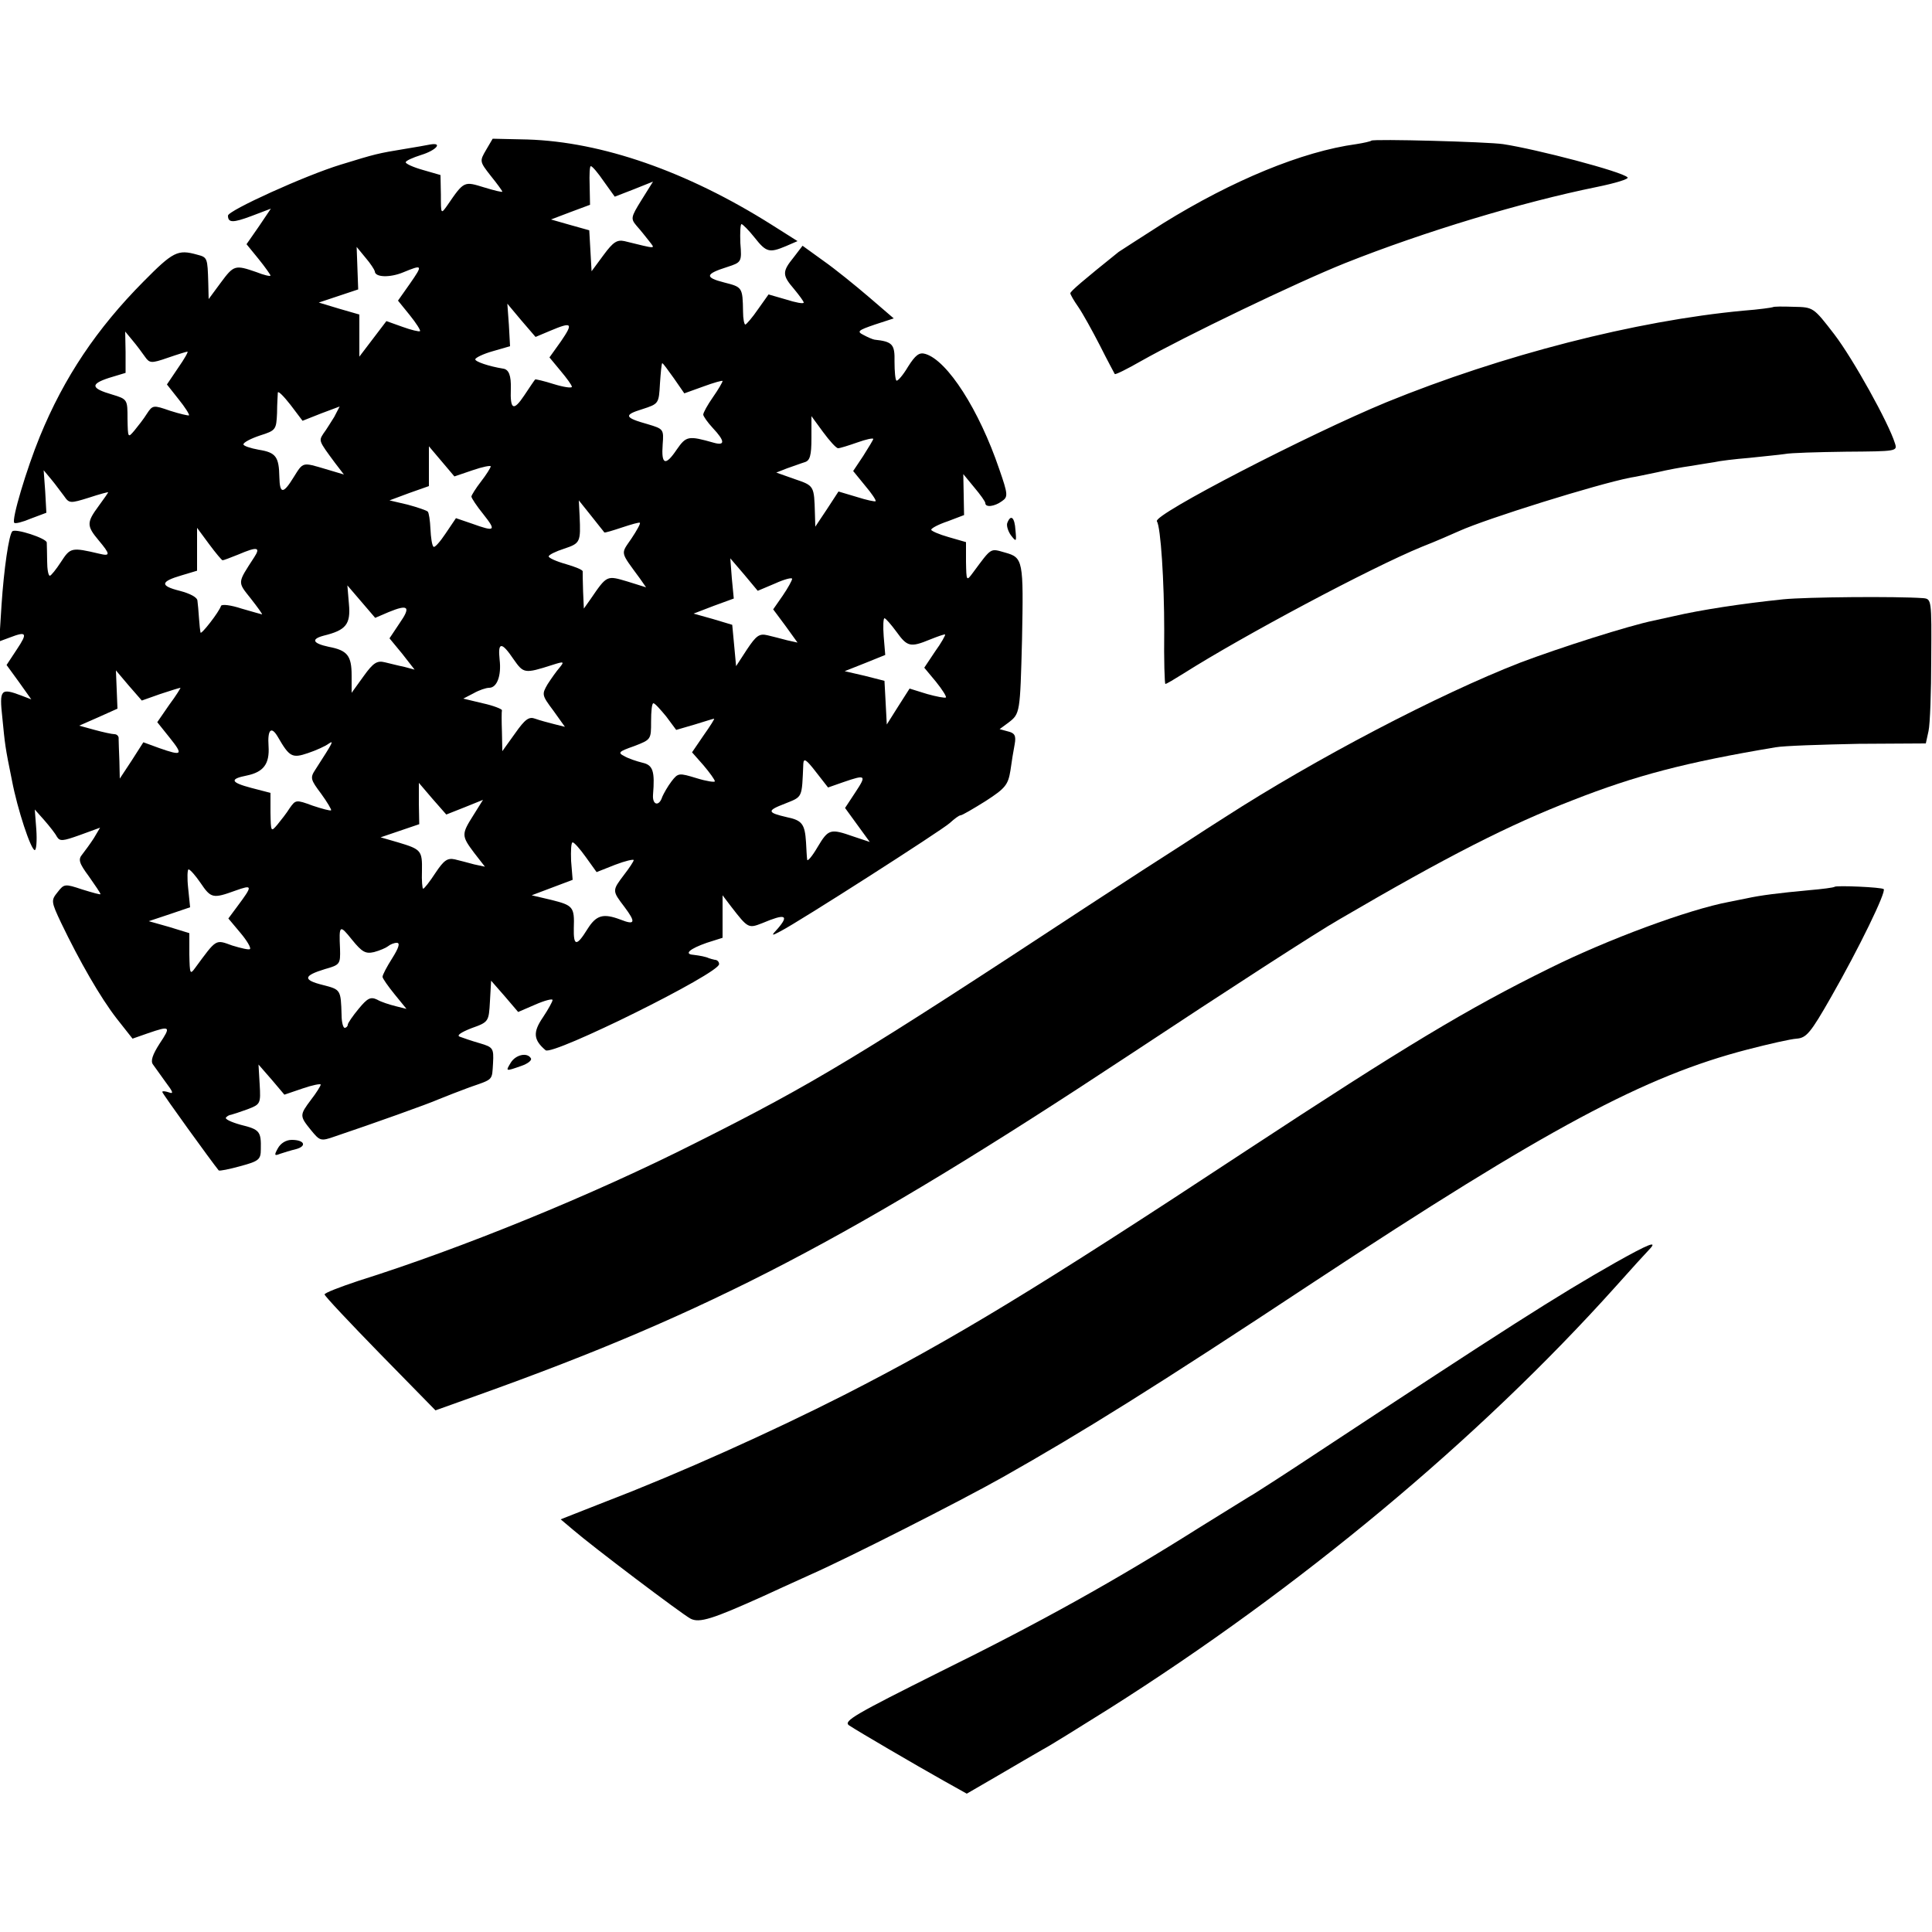 <svg version="1" xmlns="http://www.w3.org/2000/svg" width="666.667" height="666.667" viewBox="0 0 500 500"><path d="M125.8 38.8c-1.7 2.9-1.7 3 1.2 6.7 1.7 2.1 3 3.9 3 4.1 0 .2-2.1-.3-4.7-1.1-5.2-1.6-5.2-1.7-9.5 4.6-1.7 2.4-1.7 2.4-1.7-2.7l-.1-5.1-4.5-1.3c-2.5-.7-4.5-1.6-4.5-2 0-.4 1.8-1.2 4-1.9 3.9-1.2 5.7-3.3 2.3-2.7-1 .2-3.8.7-6.3 1.1-7.3 1.2-7.7 1.3-16.8 4.1C79 45.4 59 54.5 59 55.8c0 1.9 1.3 1.9 6.1.1l5-1.9-3.1 4.6-3.2 4.6 3.1 3.8c1.7 2.1 3.1 4.1 3.1 4.3 0 .3-1.7-.1-3.7-.9-5.5-1.9-5.8-1.8-9.2 2.8L54 77.4l-.1-4.2c-.2-6.5-.2-6.6-2.9-7.3-5-1.4-6.2-.8-13.9 7C25.1 85 16.6 97.6 10.3 113c-3.4 8.3-7.4 21.6-6.6 22.3.2.3 2.2-.2 4.3-1.1l4-1.5-.3-5.5-.4-5.5 2 2.4c1.1 1.3 2.5 3.3 3.3 4.3 1.3 1.9 1.6 1.9 6.4.4 2.7-.9 5-1.5 5-1.4 0 .1-1.1 1.7-2.5 3.6-3.1 4.2-3.1 5.1 0 8.8 3.1 3.7 3.1 4.2.2 3.5-7.2-1.7-7.5-1.6-9.9 2.1-1.3 2-2.6 3.6-2.9 3.6-.4 0-.7-1.7-.7-3.8 0-2-.1-4.2-.1-4.8-.1-1.1-8.1-3.7-8.9-2.9-.9.8-2.2 9.9-2.8 19l-.6 9.5 2.7-1c4.4-1.7 4.7-1.2 1.9 3l-2.7 4.1 3.2 4.4 3.2 4.5-2.6-1c-5.3-2-5.7-1.6-4.9 5.7.7 7.1.7 7.5 2.5 16.3 1.4 7.4 4.9 18 5.9 18 .4 0 .6-2.4.4-5.3l-.4-5.2 2.4 2.7c1.4 1.6 2.9 3.5 3.3 4.3.8 1.3 1.5 1.2 6-.4l5.2-1.9-1.6 2.7c-.9 1.4-2.3 3.3-3 4.2-1.1 1.3-.9 2.2 1.7 5.7 1.6 2.3 3 4.3 3 4.6 0 .2-2.1-.4-4.7-1.2-4.5-1.5-4.7-1.5-6.4.7-1.7 2.1-1.7 2.4.9 7.9 4.8 10 10.2 19.4 14.4 24.8l4.1 5.2 4-1.4c5.8-2 6-1.8 3 2.7-1.8 2.8-2.4 4.5-1.7 5.4.5.7 2 2.8 3.3 4.6 1.9 2.5 2.1 3.1.8 2.6-.9-.3-1.7-.4-1.7-.1 0 .4 12.8 18.1 14.6 20.3.2.2 2.7-.3 5.6-1.1 4.8-1.3 5.3-1.7 5.3-4.4.1-4.6-.3-5.1-5.2-6.3-2.5-.7-4.2-1.5-3.8-1.9.3-.4 1-.7 1.3-.7.4-.1 2.3-.7 4.2-1.4 3.4-1.3 3.5-1.4 3.2-6.5l-.3-5.1 3.4 3.9 3.3 3.9 4.7-1.6c2.6-.9 4.7-1.3 4.7-1 0 .3-1.1 2.1-2.5 3.9-3 4-3 4.2 0 7.9 2.3 2.8 2.5 2.9 6.2 1.6 9.8-3.3 24.1-8.4 26.8-9.6 1.7-.7 5.3-2.1 8-3.1 6.3-2.2 5.8-1.7 6.1-6.3.2-3.8 0-4.1-3.4-5.1-2.1-.6-4.4-1.4-5.2-1.7-.9-.3.2-1.1 3-2.2 4.5-1.6 4.5-1.7 4.8-7l.3-5.3 3.5 4 3.5 4.1 4.4-1.9c2.5-1.1 4.5-1.6 4.5-1.2 0 .4-1.1 2.4-2.5 4.5-2.6 3.8-2.5 5.8.7 8.5 1.8 1.5 45.2-20 44.9-22.3 0-.6-.5-1.1-1.1-1.1-.5-.1-1.2-.3-1.5-.4-.8-.4-2.4-.7-4.1-.9-2.5-.2-.8-1.6 3.5-3.1l4.1-1.3v-11l2.2 2.9c4.4 5.7 4.5 5.7 8.1 4.3 5.9-2.5 7-2.1 4 1.4-1.8 1.9-1.7 2 .7.7 4.7-2.4 41.7-26.1 43.8-28 1.2-1.1 2.4-2 2.8-2 .4 0 3.3-1.7 6.5-3.7 5.1-3.3 5.8-4.2 6.4-7.9.3-2.2.8-5.3 1.1-6.8.4-2.2 0-2.9-1.7-3.3l-2.2-.6 2.3-1.7c3-2.3 3-2.5 3.5-21.5.4-20.5.3-21.2-4.4-22.5-3.9-1.1-3.4-1.4-8.3 5.2-1.7 2.3-1.7 2.2-1.8-2.8v-5.1l-4.5-1.3c-2.5-.7-4.5-1.6-4.5-1.9 0-.4 1.9-1.4 4.3-2.2l4.2-1.6-.1-5.3-.1-5.3 2.8 3.4c1.6 1.9 2.9 3.7 2.9 4.1 0 1.2 2.4.9 4.3-.5 1.6-1.1 1.6-1.7-.7-8.3-5.2-15.3-13.4-28.1-19.1-29.8-1.6-.5-2.6.3-4.5 3.3-1.3 2.2-2.7 3.8-3 3.6-.3-.2-.5-2.4-.5-4.9.1-4.5-.5-5.2-5.2-5.7-.5-.1-1.7-.6-2.8-1.2-1.8-.9-1.5-1.2 2.9-2.7l4.9-1.6-6.4-5.5c-3.5-3-8.8-7.3-11.8-9.4l-5.4-3.9-2.3 3c-3 3.7-3 4.6.1 8.2 1.4 1.7 2.5 3.2 2.5 3.5 0 .4-2.1 0-4.6-.8l-4.5-1.3-2.7 3.8c-1.5 2.2-3 3.9-3.3 4-.3 0-.6-1.5-.6-3.3-.1-6.4-.2-6.4-4.9-7.6-5.1-1.3-4.9-2.2.8-4 3.7-1.2 3.8-1.3 3.4-6.2-.1-2.7 0-4.9.3-4.9s1.9 1.6 3.4 3.5c3 3.8 3.8 4 8.1 2.2l3-1.3-6.8-4.3c-21.9-13.8-43.9-21.4-63.1-22l-9-.2-1.7 2.9zm30.5 8.2l2.8 3.9L164 49l5-2-3 4.8c-2.8 4.5-2.8 4.8-1.2 6.7 1 1.1 2.4 2.9 3.2 3.9 1.6 2.1 2.2 2.1-6.4 0-1.9-.4-2.9.2-5.4 3.6l-3.1 4.2-.3-5.3-.3-5.3-5-1.4-4.9-1.4 5-1.9 5.1-1.9-.1-5c-.1-2.8 0-5 .3-5 .4 0 1.9 1.8 3.4 4zM97 70.2c0 1.6 3.9 1.7 7.3.3 5.1-2.1 5.2-2 1.8 2.9l-3.1 4.4 3 3.7c1.7 2.1 2.9 4 2.7 4.2-.2.2-2.3-.3-4.5-1.1l-4.2-1.5-3.5 4.6-3.5 4.6V81.4l-5.2-1.5-5.3-1.6 5.1-1.7 5.1-1.7-.2-5.5-.2-5.5 2.3 2.8c1.3 1.5 2.3 3.1 2.4 3.5zm45.4 15.4c5.7-2.4 6-2 2.8 2.7l-3 4.2 2.9 3.5c1.6 1.9 2.9 3.7 2.9 4.1 0 .4-2.1.1-4.7-.7-2.5-.8-4.7-1.3-4.8-1.2-.2.2-1.4 2-2.8 4.1-2.8 4.2-3.7 3.8-3.5-1.7.1-3.4-.5-5-2-5.2-3.7-.6-7.2-1.8-7.2-2.4 0-.4 2-1.4 4.5-2.1l4.5-1.3-.3-5.5-.4-5.5 3.6 4.3 3.7 4.3 3.8-1.6zM37.5 92.3c1.2 1.7 1.6 1.8 5.9.3 2.6-.9 4.9-1.6 5.1-1.6.3 0-.8 1.9-2.4 4.2l-2.9 4.3 3 3.8c1.7 2.1 2.9 4 2.7 4.2-.2.1-2.4-.4-4.9-1.2-4.3-1.5-4.5-1.5-6 .8-.8 1.3-2.3 3.2-3.2 4.3-1.7 2-1.7 2-1.8-3 0-5 0-5.1-4-6.3-5.5-1.6-5.7-2.7-.8-4.3l4.3-1.3v-5.4l-.1-5.3 1.9 2.3c1.1 1.3 2.5 3.2 3.2 4.2zm136.9 5.6l2.7 3.9 5-1.8c2.7-1 4.9-1.6 4.9-1.4 0 .3-1.1 2.2-2.5 4.2s-2.5 4-2.5 4.5c0 .4 1.1 2 2.5 3.5 3.1 3.3 3.2 4.6.3 3.8-6.7-1.9-7.2-1.8-9.7 1.8-2.9 4.3-4 3.9-3.6-1.4.3-3.9.2-4-3.8-5.2-6.1-1.7-6.4-2.4-1.5-3.9 4.3-1.4 4.3-1.4 4.6-6.7.2-2.8.4-5.2.6-5.2.2 0 1.5 1.8 3 3.9zM83.1 107l4.8-1.8-1.4 2.7c-.9 1.4-2.1 3.4-2.8 4.3-1.2 1.9-1.3 1.8 3 7.6l2.3 3-4.7-1.4c-6.1-1.8-5.8-1.9-8.3 2.1-2.7 4.4-3.6 4.4-3.7 0-.1-5.3-.9-6.4-5.3-7.1-2.2-.4-4-1-4-1.4 0-.5 1.9-1.5 4.3-2.3 4.1-1.3 4.2-1.5 4.4-5.8 0-2.4.2-4.8.2-5.3.1-.5 1.5.9 3.3 3.2l3.1 4.1 4.8-1.9zm133.8 9c.5 0 2.7-.7 5-1.5 2.2-.8 4.1-1.2 4.1-.9 0 .2-1.2 2.2-2.6 4.4l-2.6 3.9 3.1 3.8c1.7 2 2.9 3.8 2.7 4-.1.2-2.4-.3-4.9-1.1l-4.7-1.4-3 4.6-3 4.5-.1-3.4c-.2-7.2-.2-7.2-5.2-8.9l-4.8-1.7 2.8-1.1c1.5-.5 3.6-1.3 4.6-1.6 1.3-.4 1.7-1.7 1.7-6.2v-5.7l3 4.1c1.7 2.3 3.4 4.2 3.9 4.2zm-94.6 5.7c2.6-.9 4.7-1.3 4.7-1 0 .3-1.1 2.1-2.5 3.9-1.4 1.8-2.5 3.6-2.5 3.9 0 .4 1.4 2.5 3.1 4.6 3.4 4.3 3.1 4.6-3 2.4l-4.1-1.4-2.7 4c-1.4 2.1-2.8 3.7-3.1 3.4-.4-.3-.7-2.4-.8-4.6-.1-2.2-.4-4.2-.7-4.5-.3-.3-2.6-1.1-5.2-1.8l-4.7-1.1 5.1-1.9 5.1-1.8v-10.3l3.3 3.9 3.3 3.9 4.7-1.6zm34.1 16.1c.2.1 2.2-.5 4.6-1.3 2.4-.8 4.5-1.4 4.6-1.2.2.2-.8 2-2.2 4.1-2.8 4.1-3 3.2 2.2 10.3l1.6 2.3-4.8-1.5c-5.4-1.6-5.3-1.7-9.6 4.6l-1.7 2.4-.2-4.5c-.1-2.5-.1-4.8-.1-5.1.1-.4-1.9-1.2-4.3-1.9-2.5-.7-4.5-1.6-4.5-2 0-.4 1.8-1.3 4-2 4.2-1.4 4.3-1.7 4-8.5l-.2-4 3.2 4c1.7 2.2 3.3 4.1 3.4 4.3zM57.6 145c.3 0 2.1-.7 4.1-1.5 4.9-2.1 5.8-1.9 4.1.7-4.4 6.8-4.4 6.3-.9 10.7 1.8 2.3 3.1 4.1 2.9 4.1-.1 0-2.5-.7-5.3-1.5-2.7-.9-5.1-1.2-5.3-.7-.5 1.6-5.2 7.6-5.3 6.9-.1-.4-.3-2.1-.4-3.7-.1-1.7-.3-3.7-.4-4.5 0-.9-1.9-1.9-4.6-2.6-5.2-1.3-5-2.4.5-4l4-1.2v-11.1l3.1 4.2c1.7 2.3 3.3 4.2 3.5 4.2zm143 6c2.4-1.1 4.4-1.6 4.4-1.2 0 .4-1.1 2.4-2.4 4.3l-2.5 3.6 3.2 4.3 3.1 4.3-2.7-.6c-1.5-.4-3.8-1-5.1-1.3-2.1-.5-2.9.1-5.3 3.7l-2.8 4.3-.5-5.4-.5-5.3-5-1.5-5-1.4 5.2-2 5.2-1.9-.5-5.2-.4-5.2 3.6 4.2 3.5 4.2 4.5-1.9zm-100 7.4c5.1-2.1 5.8-1.4 2.8 2.9l-2.6 3.9 3.3 4 3.2 4.1-2.6-.7c-1.5-.3-3.8-.9-5.1-1.2-2-.5-3 .1-5.5 3.6l-3.1 4.3v-4.5c0-5.1-1.1-6.5-5.9-7.4-4.2-.9-4.7-2-1.3-2.9 5.7-1.4 7-2.9 6.5-8.2l-.4-4.8 3.6 4.2 3.6 4.2 3.5-1.5zm131.4 5.1c2.8 3.9 3.6 4.1 8.7 2 2-.8 3.7-1.4 3.9-1.3.1.2-1 2.2-2.6 4.4l-2.8 4.2 3 3.6c1.7 2.1 2.8 3.9 2.6 4.1-.2.2-2.4-.2-4.9-.9l-4.5-1.4-3 4.7-2.9 4.6-.3-5.7-.3-5.6-5.1-1.3-5.2-1.2 5.3-2.1 5.2-2.1-.4-4.8c-.2-2.6-.1-4.7.2-4.7.3 0 1.7 1.6 3.1 3.5zm-99.1 7.1c2.6 3.7 2.8 3.8 10 1.5 3.1-1 3.2-.9 1.9.7-.8.9-2.2 2.9-3.1 4.3-1.5 2.6-1.5 2.8 1.5 6.8l3 4.2-2.8-.7c-1.6-.4-3.8-1-4.9-1.4-1.6-.6-2.6.1-5.2 3.8l-3.3 4.6-.1-5c-.1-2.7-.1-5.2 0-5.6 0-.3-2.2-1.2-5-1.8l-5-1.2 2.7-1.4c1.4-.8 3.2-1.4 4-1.4 2 0 3.2-3.1 2.7-7.3-.5-4.6.5-4.7 3.6-.1zm-91.4 9c2.7-.9 5-1.6 5.2-1.6.1 0-1.1 2-2.9 4.4l-3.1 4.5 3.2 4c3.6 4.5 3.3 4.8-2.7 2.7l-4.1-1.5-3 4.7-3.1 4.7-.1-4.5c-.1-2.5-.2-5.1-.2-5.8.1-.6-.4-1.2-1.1-1.2-.6 0-2.9-.5-5.1-1.1l-4-1.1 5-2.2 4.9-2.2-.2-5-.2-4.9 3.3 3.9 3.4 3.9 4.8-1.7zm130.9 5.8l2.6 3.5 4.8-1.4c2.6-.8 4.8-1.5 5-1.5.2 0-1 1.9-2.7 4.3l-3 4.4 3 3.4c1.6 1.9 2.9 3.7 2.9 4.1 0 .3-2.1 0-4.7-.8-4.6-1.4-4.8-1.4-6.5.8-1 1.3-2 3.1-2.4 4-.8 2.6-2.6 2.2-2.4-.5.5-6.1 0-7.7-2.7-8.3-1.6-.4-3.7-1.1-4.7-1.7-1.8-.9-1.5-1.2 2.5-2.6 4.4-1.7 4.4-1.7 4.4-6.4 0-2.6.2-4.7.6-4.7.4 0 1.8 1.6 3.3 3.4zm-100.5 5.3c3 5.2 3.7 5.6 7.8 4.2 2.1-.7 4.5-1.8 5.3-2.4 1.5-1 1.3-.6-3.4 6.7-1.4 2.1-1.2 2.6 1.5 6.2 1.6 2.2 2.7 4.1 2.6 4.3-.2.2-2.4-.4-4.8-1.2-4.3-1.6-4.4-1.5-5.9.6-.8 1.3-2.3 3.2-3.2 4.3-1.7 2-1.7 1.9-1.8-3.1v-5.1l-5-1.3c-5.3-1.4-5.7-2.3-1.1-3.2 4.3-.9 5.9-3 5.6-7.6-.3-4.3.7-5.3 2.4-2.4zm146.4 11.7c5.8-2 6-1.8 3.1 2.6l-2.7 4.1 3.2 4.4 3.2 4.4-4.2-1.4c-6-2.1-6.5-2-9.3 2.7-1.4 2.4-2.6 3.8-2.7 3.3-.1-.6-.2-2.6-.3-4.5-.3-4.7-1-5.7-4.9-6.5-5.2-1.2-5.3-1.7-.6-3.5 4.7-1.9 4.4-1.3 4.8-10.4.1-1.5.8-1 3.2 2.1l3.2 4.1 4-1.4zm-98 6.5l4.7-1.9-2.5 4c-3.1 4.9-3.1 5.3.2 9.7l2.8 3.6-2.8-.6c-1.5-.4-3.7-1-5-1.3-1.9-.4-2.8.2-5 3.5-1.5 2.3-2.9 4.1-3.2 4.1-.2 0-.4-2.1-.3-4.6.1-5.3-.2-5.6-6.2-7.4l-4.5-1.3 5-1.7 5-1.7-.1-5.3v-5.4l3.5 4.1 3.6 4.1 4.8-1.9zm31.3 12.9l2.8 3.9 4.8-1.9c2.6-1 4.8-1.5 4.8-1.2 0 .3-1.1 2-2.5 3.8-3.1 4.1-3.1 4.1.1 8.3 3 4 2.8 4.8-1 3.3-4.5-1.7-6.3-1.2-8.6 2.5-2.8 4.5-3.6 4.4-3.5-.3.2-5.5-.2-5.9-5.8-7.3l-5.1-1.2 5.3-2 5.3-2-.4-4.9c-.1-2.6 0-4.8.4-4.8s1.9 1.7 3.4 3.8zm-99.7 6.7c2.7 4 3.2 4.1 9 2 4.5-1.6 4.6-1.4.5 4.1l-2.3 3.1 3.1 3.7c1.7 2 2.8 3.9 2.5 4.2-.2.3-2.3-.2-4.6-.9-4.4-1.6-4-1.8-9.6 5.8-1.3 1.8-1.4 1.6-1.5-3.5v-5.5l-5.2-1.6-5.3-1.5 5.4-1.8 5.3-1.8-.5-4.9c-.3-2.7-.2-4.9.1-4.9.4 0 1.8 1.6 3.1 3.5zm44.9 17.9c1.5-.4 3.1-1.1 3.6-1.5.6-.5 1.6-.9 2.3-.9.9 0 .5 1.3-1.2 4-1.4 2.2-2.5 4.3-2.5 4.8 0 .4 1.4 2.4 3.1 4.5l3.1 3.8-2.8-.7c-1.6-.4-3.8-1.1-4.8-1.7-1.7-.8-2.5-.4-4.8 2.4-1.5 1.8-2.8 3.7-2.8 4.1 0 .4-.4.8-.8.8s-.8-1.5-.8-3.3c-.2-6.6-.2-6.6-4.9-7.8-5.2-1.3-5-2.4.6-4.1 3.9-1.1 4-1.3 3.9-5.2-.3-6.3-.1-6.4 3.1-2.4 2.6 3.2 3.5 3.7 5.7 3.2zM354.9 36.4c-.2.2-2 .6-3.9.9-14 1.9-32.1 9.4-50 20.5-5.8 3.7-10.9 7-11.5 7.4-9.1 7.3-12.5 10.2-12.5 10.7 0 .3.9 1.9 2.1 3.6 1.1 1.6 3.6 6.1 5.6 10 1.9 3.8 3.7 7.1 3.8 7.3.2.2 3.2-1.3 6.7-3.3 11.5-6.5 40.4-20.4 52.9-25.4 20.6-8.2 45.9-15.8 65.1-19.7 4.9-1 8.5-2.1 8-2.5-1.4-1.5-23.6-7.3-32.2-8.6-4-.6-33.6-1.4-34.1-.9zM458.8 79.5c-.2.1-3.6.6-7.6.9-27.9 2.6-62.5 11.5-92.4 23.7-20.1 8.3-60.4 29.1-59.4 30.8 1 1.5 1.9 15.6 1.9 28.3-.1 7.6.1 13.8.3 13.8.3 0 2.3-1.2 4.7-2.7 15.3-9.7 48.5-27.4 61.7-32.8 3.6-1.4 7.9-3.3 9.7-4.1 7.1-3.2 35.6-12.1 44.3-13.8 1.4-.2 4.5-.9 7-1.4 2.5-.6 6.3-1.3 8.5-1.6 2.3-.4 5-.8 6.2-1 1.2-.3 5.3-.8 9-1.1 3.7-.4 7.9-.8 9.2-1 1.4-.3 8.5-.5 15.8-.6 13.2-.1 13.4-.1 12.7-2.2-1.6-5.2-10.8-21.8-15.7-28.2-5.4-7-5.4-7-10.5-7.1-2.8-.1-5.2-.1-5.4.1z"/><path d="M260.7 135.3c-.3.7.2 2.2.9 3.2 1.4 1.8 1.5 1.8 1.2-1.3-.2-3.3-1.2-4.2-2.1-1.9zM461.5 155.1c-10.6 1.1-21.2 2.7-28.5 4.4-1.4.3-3.6.8-5 1.1-6.4 1.3-24.3 7-34.6 10.9-21.1 8.2-53 24.9-76.4 40-1.9 1.2-6.9 4.4-11 7.1-4.1 2.6-15.4 9.9-25 16.2-58.6 38.5-70.3 45.6-101 61-26.7 13.5-60.6 27.3-87.3 35.7-4.8 1.6-8.7 3.1-8.7 3.5 0 .4 6.5 7.3 14.4 15.4l14.3 14.6 10.9-3.9c59.9-21.4 96.9-40.7 168.4-87.9 26.6-17.6 48.9-32 54.5-35.2 28.4-16.6 44-24.5 60.5-30.9 16.3-6.4 29.2-9.8 52.5-13.7 2.2-.4 11.9-.7 21.5-.9l17.4-.1.7-3.2c.4-1.8.7-10.2.7-18.7.1-15.3.1-15.5-2.1-15.7-6.9-.5-30.2-.3-36.2.3zM474.8 229.5c-.2.2-3.2.6-6.8.9-7.5.7-12.4 1.3-16 2.1-1.4.3-3.4.7-4.5.9-10.6 2-31.4 9.7-46.5 17.2-21.3 10.5-37.4 20.2-78.5 47.2-54.2 35.7-75.8 48.8-104 63.2-18.9 9.6-42.7 20.3-61.2 27.4l-12.2 4.8 3.2 2.7c5.1 4.4 28 21.7 30.4 23 2.3 1.2 5.7.1 18.8-5.8 2.2-1 7.8-3.6 12.5-5.7 9.5-4.2 38.7-19 49.5-25.1 20.7-11.7 39.5-23.4 80.5-50.5 60.4-39.8 85.6-53.3 112.3-60.2 5.4-1.4 11.1-2.7 12.7-2.8 2.5-.2 3.6-1.5 8.9-10.8 7.2-12.6 14.3-27.2 13.6-27.9-.6-.5-12.2-1-12.7-.6zM132.2 275c-1.4 2.3-1.4 2.3 2.6.9 1.8-.6 2.9-1.5 2.6-2-.9-1.6-3.9-1-5.2 1.1zM71.9 297.2c-1 1.8-.9 2 .6 1.4.9-.3 2.8-.9 4.1-1.2 2.9-.8 2.2-2.4-1.1-2.4-1.5 0-2.9.9-3.6 2.2zM418 326.8c-15 8.5-28.6 17.2-77 49.1-8 5.3-15.3 10-16.3 10.6-.9.5-7.3 4.5-14.1 8.7-21.7 13.7-41.4 24.7-67.4 37.5-21.8 10.9-25 12.7-23.5 13.8 2.4 1.6 17.3 10.3 24.6 14.4l5.9 3.3 8.1-4.7c4.4-2.6 9.6-5.6 11.5-6.7 1.9-1 9.6-5.8 17.1-10.5 49.5-31.3 95.8-69.9 131.1-109.2 4.1-4.6 8.1-9 8.8-9.7 2.4-2.5-.1-1.5-8.8 3.4z"/></svg>